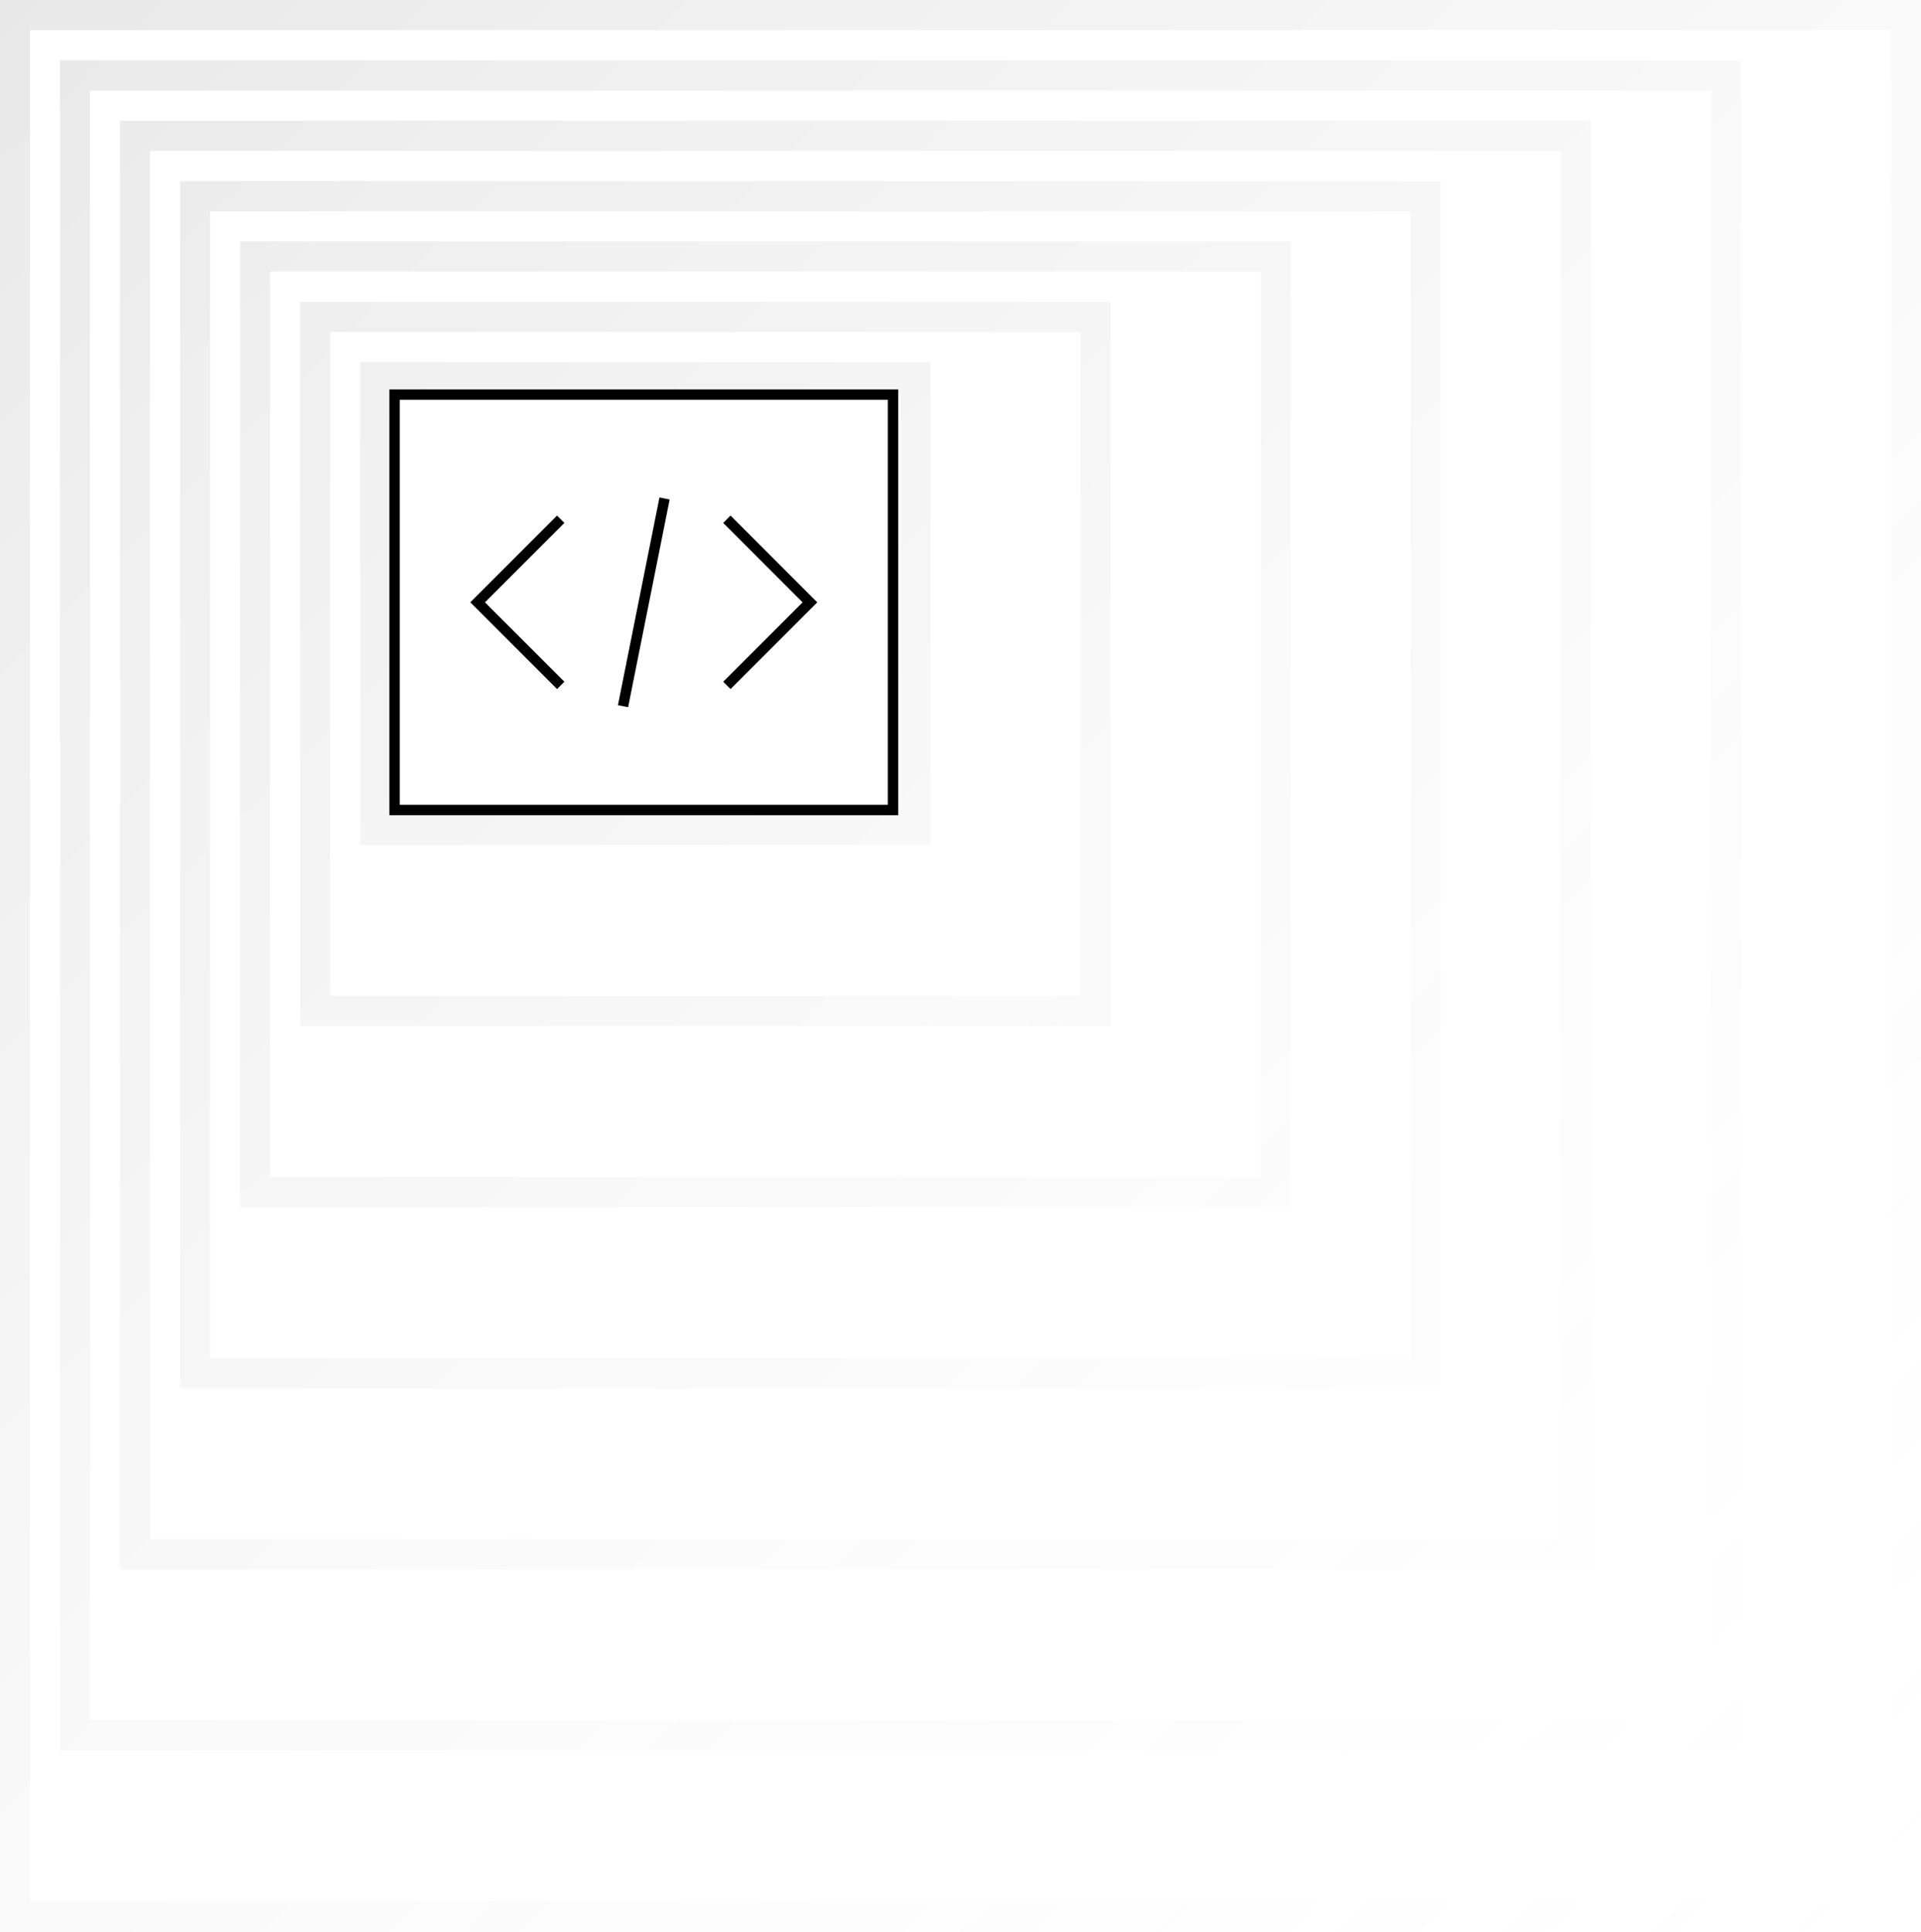 <svg width="185" height="186" viewBox="0 0 185 186" fill="none" xmlns="http://www.w3.org/2000/svg">
<path fill-rule="evenodd" clip-rule="evenodd" d="M34.688 34.875H89.609V81.375H34.688V34.875ZM37.578 37.781H86.719V78.469H37.578V37.781Z" fill="url(#paint0_linear_223_279)" fill-opacity="0.12"/>
<path fill-rule="evenodd" clip-rule="evenodd" d="M28.906 29.062V98.812H106.953V29.062H28.906ZM104.062 31.969H31.797V95.906H104.062V31.969Z" fill="url(#paint1_linear_223_279)" fill-opacity="0.12"/>
<path fill-rule="evenodd" clip-rule="evenodd" d="M23.125 23.25H124.297V116.25H23.125V23.25ZM26.016 26.156H121.406V113.344H26.016V26.156Z" fill="url(#paint2_linear_223_279)" fill-opacity="0.12"/>
<path fill-rule="evenodd" clip-rule="evenodd" d="M17.344 17.438V133.688H138.75V17.438H17.344ZM135.859 20.344H20.234V130.781H135.859V20.344Z" fill="url(#paint3_linear_223_279)" fill-opacity="0.12"/>
<path fill-rule="evenodd" clip-rule="evenodd" d="M11.562 11.625H153.203V151.125H11.562V11.625ZM14.453 14.531H150.312V148.219H14.453V14.531Z" fill="url(#paint4_linear_223_279)" fill-opacity="0.12"/>
<path fill-rule="evenodd" clip-rule="evenodd" d="M5.781 5.812V168.562H167.656V5.812H5.781ZM164.766 8.719H8.672V165.656H164.766V8.719Z" fill="url(#paint5_linear_223_279)" fill-opacity="0.12"/>
<path fill-rule="evenodd" clip-rule="evenodd" d="M0 0V186H185V0H0ZM182.109 2.906H2.891V183.094H182.109V2.906Z" fill="url(#paint6_linear_223_279)" fill-opacity="0.12"/>
<path d="M86 38H38V78H86V38Z" stroke="black"/>
<path d="M70 66L78 58L70 50" stroke="black"/>
<path d="M54 50L46 58L54 66" stroke="black"/>
<path d="M64 48L60 68" stroke="black"/>
<defs>
<linearGradient id="paint0_linear_223_279" x1="2.891" y1="-1.37566e-06" x2="188.911" y2="189.357" gradientUnits="userSpaceOnUse">
<stop stop-color="#434343"/>
<stop offset="1" stop-color="white" stop-opacity="0"/>
</linearGradient>
<linearGradient id="paint1_linear_223_279" x1="2.891" y1="-1.37566e-06" x2="188.911" y2="189.357" gradientUnits="userSpaceOnUse">
<stop stop-color="#434343"/>
<stop offset="1" stop-color="white" stop-opacity="0"/>
</linearGradient>
<linearGradient id="paint2_linear_223_279" x1="2.891" y1="-1.37566e-06" x2="188.911" y2="189.357" gradientUnits="userSpaceOnUse">
<stop stop-color="#434343"/>
<stop offset="1" stop-color="white" stop-opacity="0"/>
</linearGradient>
<linearGradient id="paint3_linear_223_279" x1="2.891" y1="-1.37566e-06" x2="188.911" y2="189.357" gradientUnits="userSpaceOnUse">
<stop stop-color="#434343"/>
<stop offset="1" stop-color="white" stop-opacity="0"/>
</linearGradient>
<linearGradient id="paint4_linear_223_279" x1="2.891" y1="-1.37566e-06" x2="188.911" y2="189.357" gradientUnits="userSpaceOnUse">
<stop stop-color="#434343"/>
<stop offset="1" stop-color="white" stop-opacity="0"/>
</linearGradient>
<linearGradient id="paint5_linear_223_279" x1="2.891" y1="-1.37566e-06" x2="188.911" y2="189.357" gradientUnits="userSpaceOnUse">
<stop stop-color="#434343"/>
<stop offset="1" stop-color="white" stop-opacity="0"/>
</linearGradient>
<linearGradient id="paint6_linear_223_279" x1="2.891" y1="-1.37566e-06" x2="188.911" y2="189.357" gradientUnits="userSpaceOnUse">
<stop stop-color="#434343"/>
<stop offset="1" stop-color="white" stop-opacity="0"/>
</linearGradient>
</defs>
</svg>
